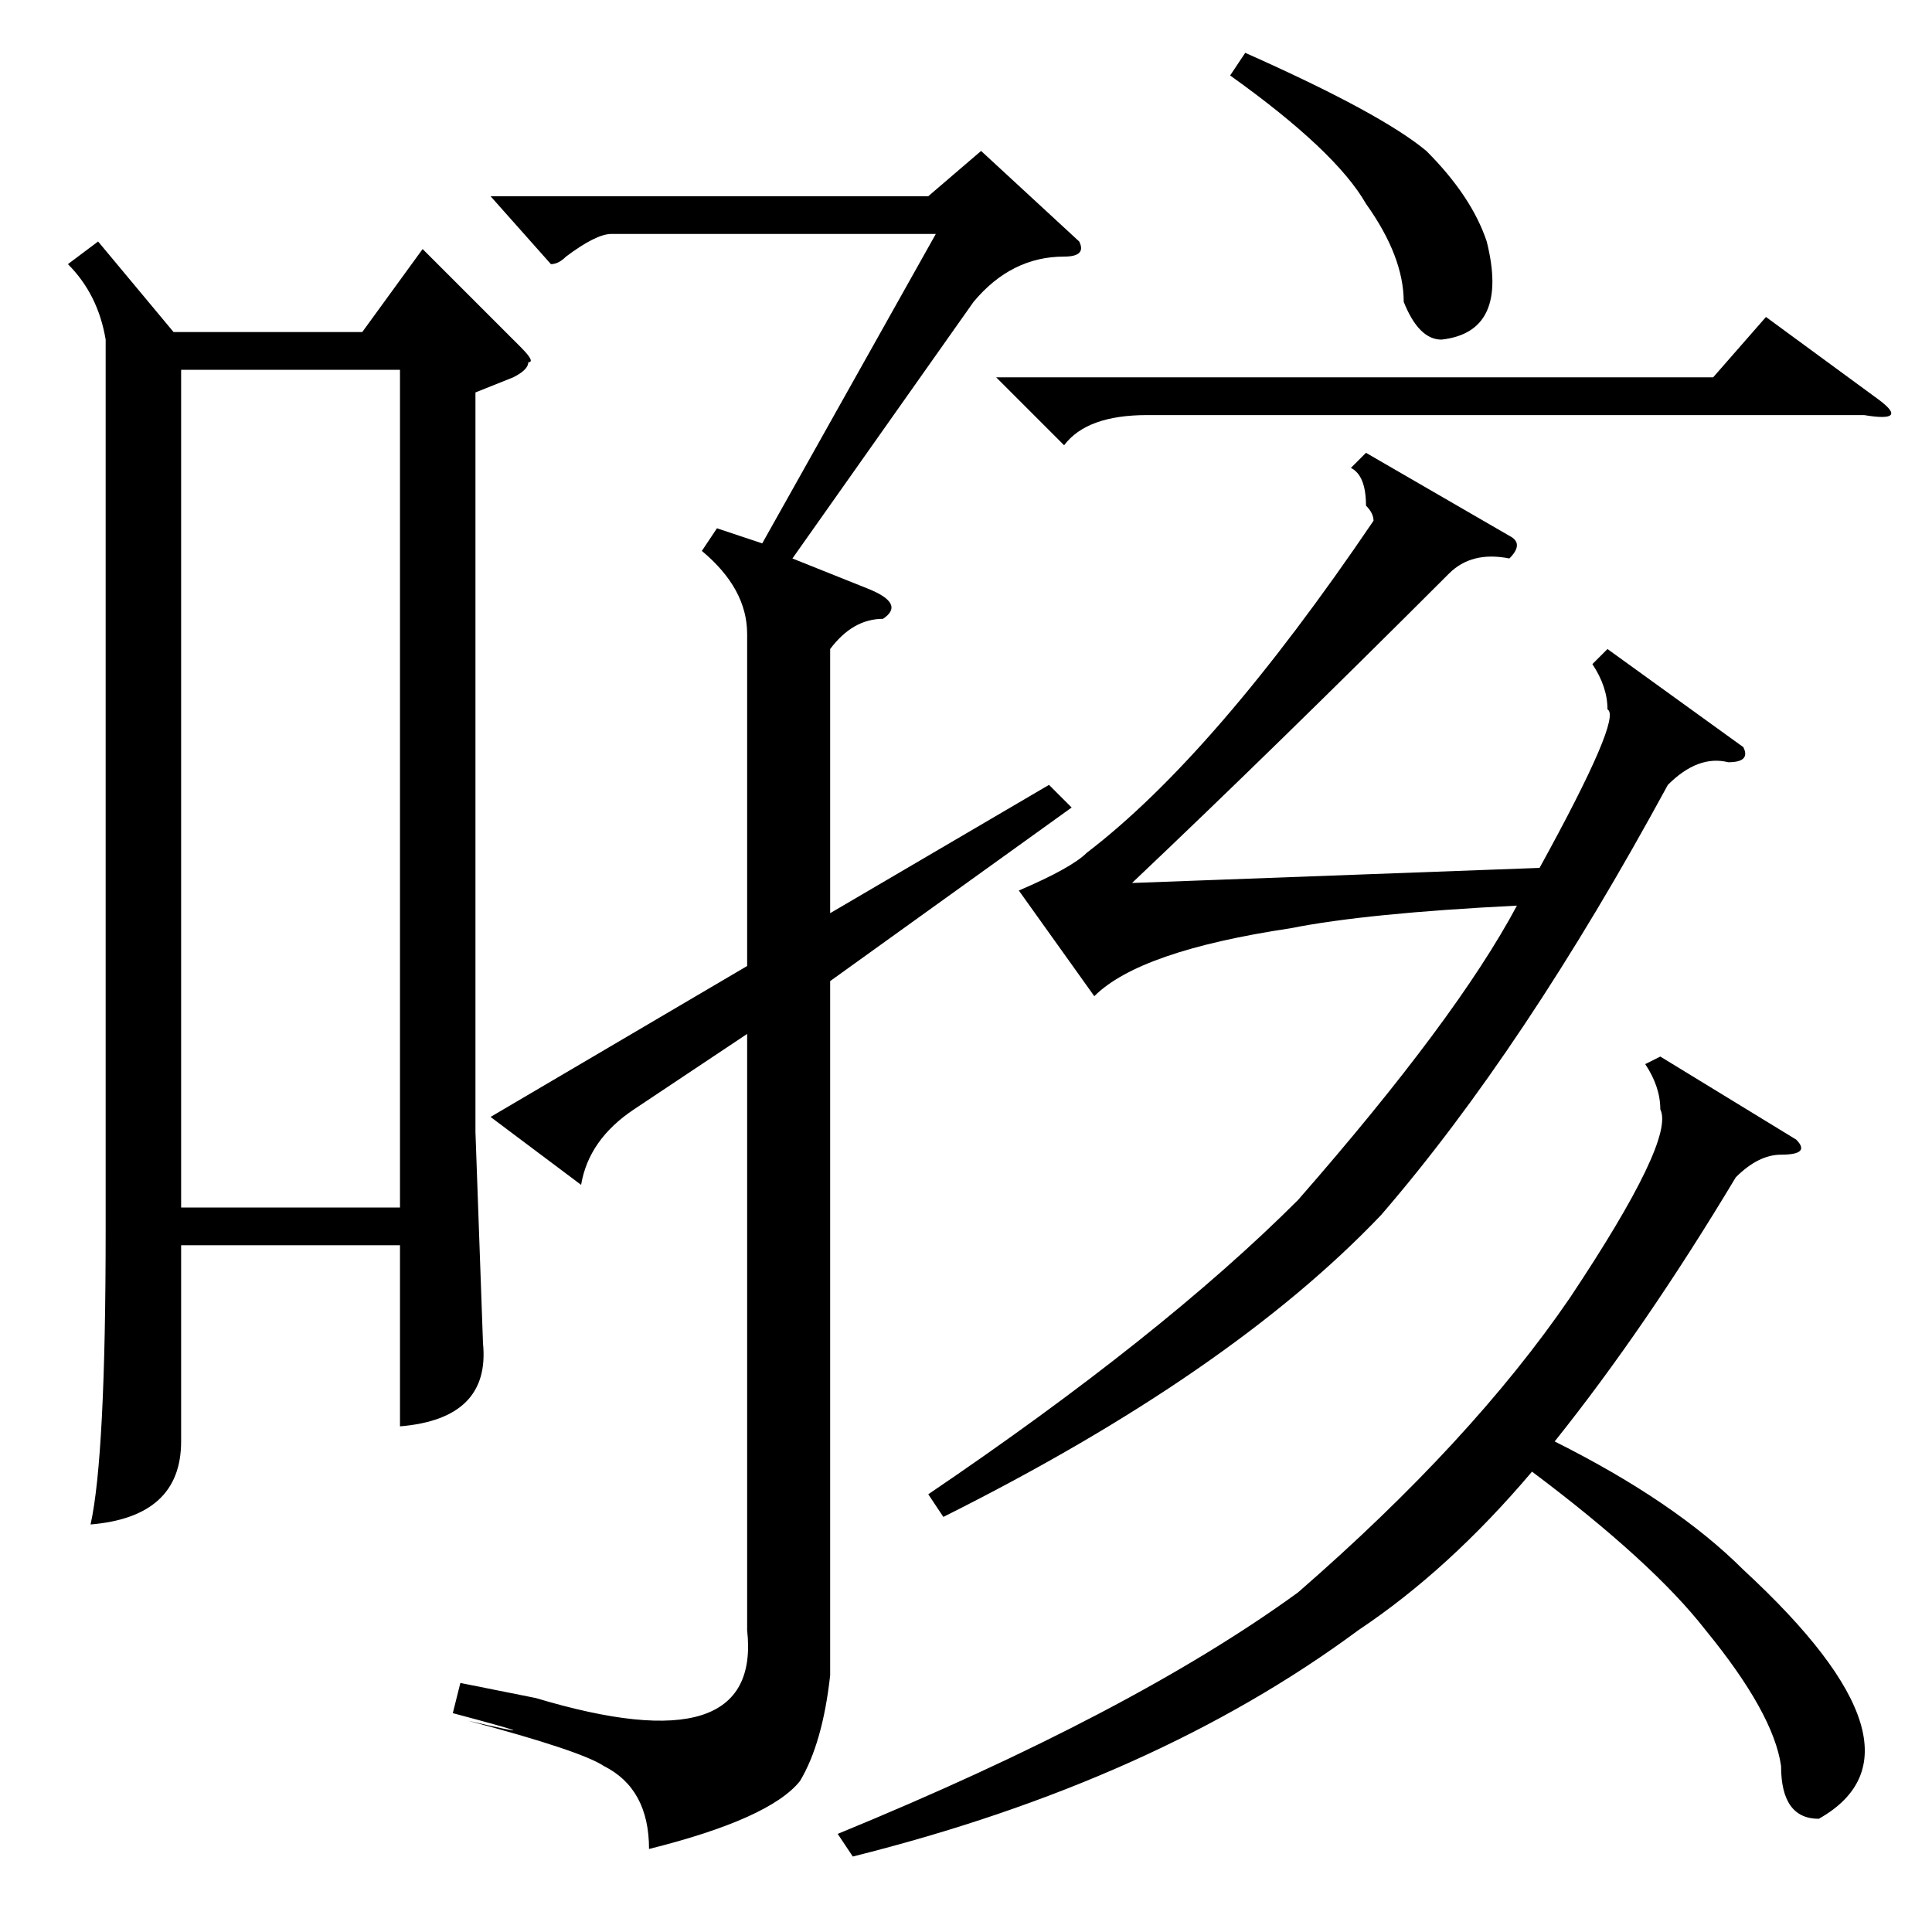 <?xml version="1.0" standalone="no"?>
<!DOCTYPE svg PUBLIC "-//W3C//DTD SVG 1.1//EN" "http://www.w3.org/Graphics/SVG/1.1/DTD/svg11.dtd" >
<svg xmlns="http://www.w3.org/2000/svg" xmlns:xlink="http://www.w3.org/1999/xlink" version="1.1" viewBox="0 -52 256 256">
  <g transform="matrix(1 0 0 -1 0 204)">
   <path fill="currentColor"
d="M13 224l10 -12h25l8 11l13 -13q2 -2 1 -2q0 -1 -2 -2l-5 -2v-98l1 -28q1 -10 -11 -11v24h-29v-26q0 -10 -12 -11q2 9 2 39v118q-1 6 -5 10zM139 152l3 -3l-32 -23v-92q-1 -9 -4 -14q-4 -5 -20 -9q0 8 -6 11q-3 2 -18 6q13 -3 -2 1l1 4l10 -2q30 -9 28 9v79l-15 -10
q-6 -4 -7 -10l-12 9l34 20v44q0 6 -6 11l2 3l6 -2l23 41h-43q-2 0 -6 -3q-1 -1 -2 -1l-8 9h58l7 6l13 -12q1 -2 -2 -2q-7 0 -12 -6l-24 -34l10 -4q5 -2 2 -4q-4 0 -7 -4v-35zM24 96h29v111h-29v-111zM231 157q1 -2 -2 -2q-4 1 -8 -3q-19 -35 -38 -57q-20 -21 -58 -40l-2 3
q31 21 49 39q21 24 29 39q-20 -1 -30 -3q-20 -3 -26 -9l-10 14q7 3 9 5q17 13 38 44q0 1 -1 2q0 4 -2 5l2 2l19 -11q2 -1 0 -3q-5 1 -8 -2q-23 -23 -42 -41l54 2q11 20 9 21q0 3 -2 6l2 2zM238 105q2 -2 -2 -2q-3 0 -6 -3q-12 -20 -24 -35q16 -8 25 -17q26 -24 10 -33
q-5 0 -5 7q-1 7 -10 18q-7 9 -23 21q-11 -13 -23 -21q-27 -20 -67 -30l-2 3q39 16 61 32q23 20 36 39q14 21 12 25q0 3 -2 6l2 1zM132 206h95l7 8l15 -11q4 -3 -2 -2h-95q-8 0 -11 -4zM163 246l2 3q18 -8 24 -13q6 -6 8 -12q3 -12 -6 -13q-3 0 -5 5q0 6 -5 13q-4 7 -18 17z
" />
  </g>

</svg>
